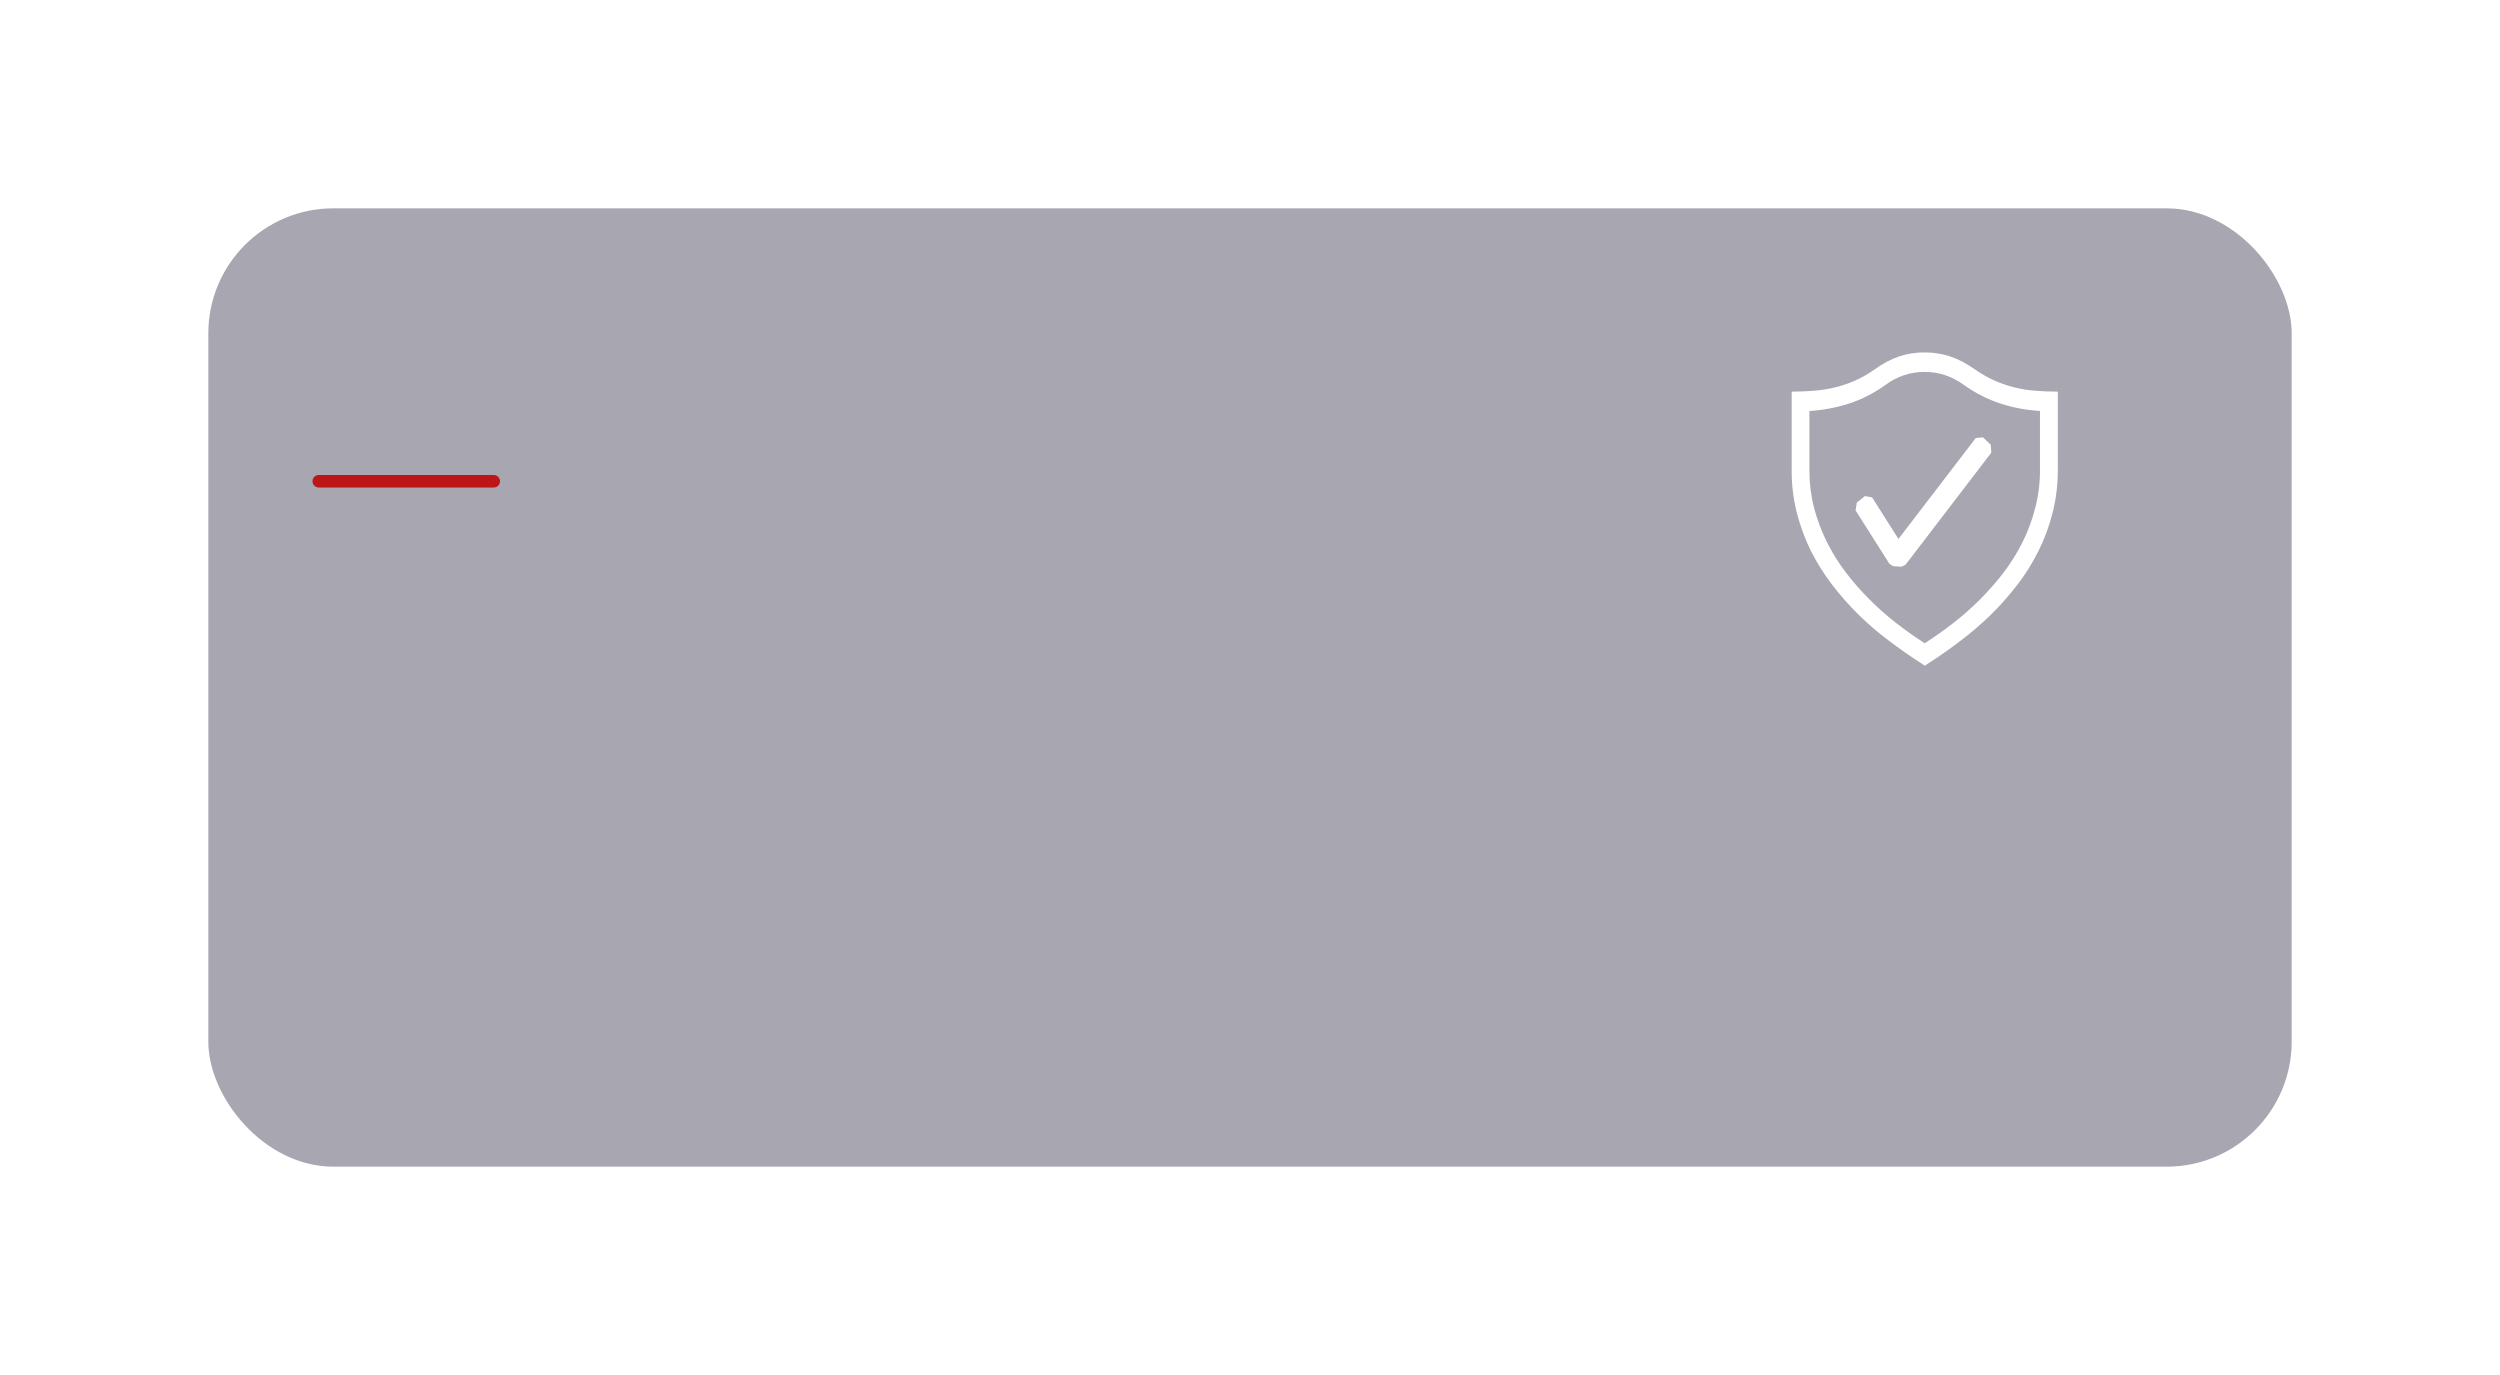 <svg width="600" height="330" viewBox="0 0 600 330" fill="none" xmlns="http://www.w3.org/2000/svg">
<g filter="url(#filter0_bd)">
<rect x="45" y="45" width="500" height="230" rx="30" fill="#504E64" fill-opacity="0.5"/>
</g>
<line x1="76.5" y1="115.5" x2="118.5" y2="115.5" stroke="#BC1616" stroke-width="3" stroke-linecap="round"/>
<path d="M461.917 84.584C463.032 84.584 464.13 84.664 465.152 84.852C466.158 84.998 467.151 85.24 468.119 85.577C469.089 85.901 470.038 86.306 470.987 86.814C471.911 87.299 472.86 87.892 473.81 88.536C475.414 89.665 476.993 90.578 478.602 91.308C481.77 92.709 485.119 93.543 488.524 93.778C490.253 93.914 492.028 93.994 493.875 93.994V112.816C493.875 116.392 493.462 119.78 492.636 123.007C491.843 126.189 490.716 129.258 489.278 132.15C487.846 135.038 486.152 137.758 484.221 140.267C482.261 142.832 480.139 145.241 477.87 147.475C475.572 149.716 473.151 151.798 470.621 153.71C468.093 155.648 465.539 157.45 462.985 159.088L461.964 159.761L460.942 159.088C458.316 157.408 455.752 155.613 453.255 153.71C450.711 151.819 448.289 149.736 446.006 147.475C443.739 145.241 441.618 142.832 439.659 140.267C437.734 137.747 436.032 135.029 434.577 132.15C433.163 129.245 432.037 126.179 431.218 123.007C430.387 119.689 429.978 116.259 430.001 112.816V93.994C431.853 93.994 433.628 93.914 435.356 93.778C437.057 93.647 438.747 93.378 440.413 92.973C442.043 92.569 443.673 92.032 445.278 91.308C446.943 90.565 448.539 89.646 450.045 88.564C451.918 87.219 453.816 86.226 455.689 85.572C457.706 84.888 459.807 84.555 461.917 84.584V84.584ZM489.593 98.62C486.371 98.447 483.179 97.851 480.084 96.846C477.005 95.831 474.073 94.337 471.375 92.409C469.975 91.393 468.456 90.597 466.859 90.042C465.263 89.509 463.604 89.246 461.938 89.261C460.259 89.249 458.588 89.512 456.979 90.042C455.38 90.579 453.862 91.376 452.476 92.409C449.773 94.347 446.833 95.848 443.745 96.865C440.727 97.834 437.569 98.427 434.258 98.643V112.839C434.258 115.959 434.624 118.942 435.356 121.817C436.102 124.667 437.129 127.417 438.42 130.018C439.727 132.646 441.267 135.124 443.018 137.415C444.793 139.725 446.687 141.876 448.73 143.918C450.773 145.965 452.914 147.847 455.153 149.593C457.413 151.343 459.678 152.929 461.938 154.378C464.252 152.888 466.509 151.292 468.702 149.593C470.955 147.852 473.108 145.957 475.146 143.918C477.189 141.876 479.088 139.725 480.863 137.415C482.613 135.124 484.153 132.647 485.46 130.018C486.745 127.421 487.758 124.669 488.478 121.817C489.232 118.898 489.608 115.875 489.593 112.839V98.62V98.62Z" fill="white"/>
<path fill-rule="evenodd" clip-rule="evenodd" d="M477.785 106.741L475.912 104.962L474.184 105.127L455.626 129.35L449.305 119.374L447.602 119.054L445.631 120.612L445.337 122.494L453.463 135.321L454.387 135.886L456.332 136.017L457.328 135.537L477.909 108.646L477.785 106.741V106.741Z" fill="white"/>
<defs>
<filter id="filter0_bd" x="0" y="0" width="600" height="330" filterUnits="userSpaceOnUse" color-interpolation-filters="sRGB">
<feFlood flood-opacity="0" result="BackgroundImageFix"/>
<feGaussianBlur in="BackgroundImage" stdDeviation="20"/>
<feComposite in2="SourceAlpha" operator="in" result="effect1_backgroundBlur"/>
<feColorMatrix in="SourceAlpha" type="matrix" values="0 0 0 0 0 0 0 0 0 0 0 0 0 0 0 0 0 0 127 0"/>
<feMorphology radius="10" operator="dilate" in="SourceAlpha" result="effect2_dropShadow"/>
<feOffset dx="5" dy="5"/>
<feGaussianBlur stdDeviation="20"/>
<feColorMatrix type="matrix" values="0 0 0 0 0 0 0 0 0 0 0 0 0 0 0 0 0 0 0.5 0"/>
<feBlend mode="normal" in2="effect1_backgroundBlur" result="effect2_dropShadow"/>
<feBlend mode="normal" in="SourceGraphic" in2="effect2_dropShadow" result="shape"/>
</filter>
</defs>
</svg>
